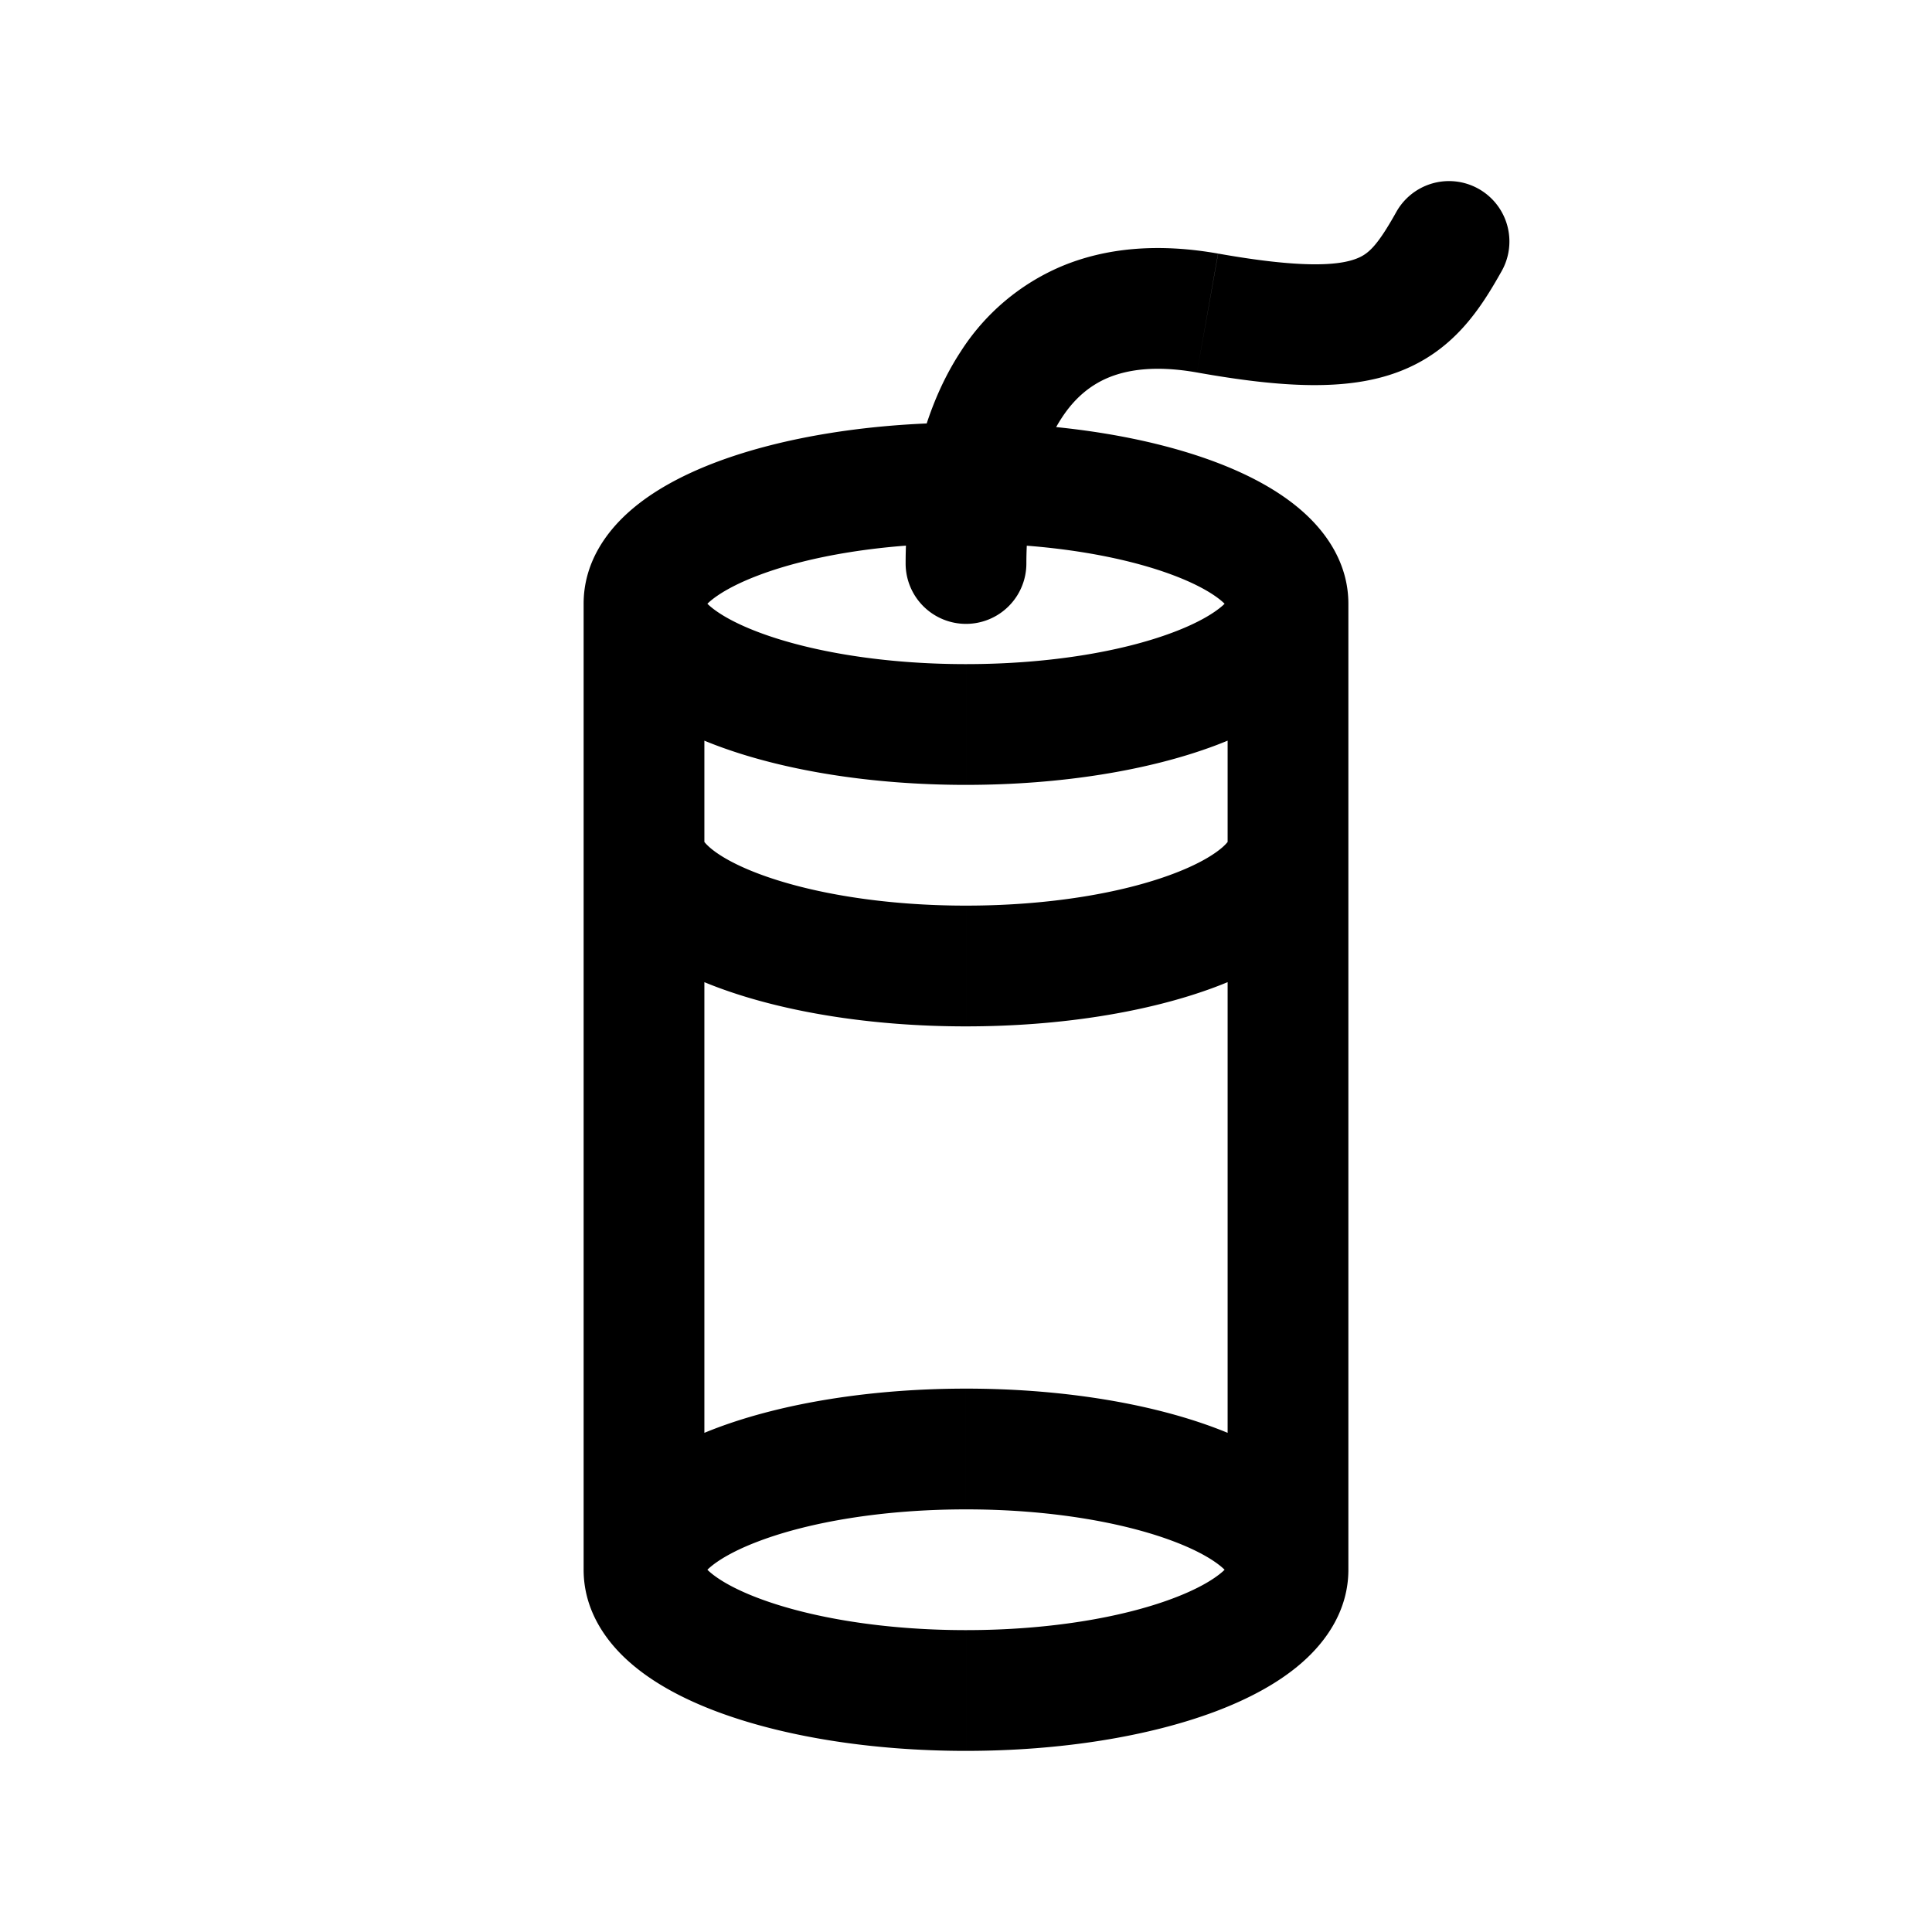 <svg xmlns="http://www.w3.org/2000/svg" width="24" height="24" fill="none" viewBox="0 0 24 24">
    <path fill="currentColor" d="M11.25 7a.75.75 0 0 0 1.5 0zM15 3.889l-.131.738zm3.654-.521a.75.75 0 1 0-1.308-.736zM15.25 7.5v12h1.5v-12zm-6.5 12v-12h-1.5v12zm6.5-12c0-.084.048-.075-.062.023-.11.097-.31.218-.623.335-.62.233-1.527.392-2.565.392v1.5c1.17 0 2.264-.177 3.092-.487.41-.154.796-.356 1.091-.618.295-.261.567-.646.567-1.145zM12 8.25c-1.038 0-1.945-.16-2.565-.392-.313-.117-.514-.238-.623-.335-.11-.098-.062-.107-.062-.023h-1.5c0 .499.272.884.567 1.145.295.262.68.464 1.091.618.828.31 1.921.487 3.092.487zM8.75 7.5c0 .084-.048.075.062-.023.11-.097.31-.218.623-.335.62-.233 1.527-.392 2.565-.392v-1.5c-1.17 0-2.264.177-3.092.487-.41.154-.796.356-1.091.618C7.522 6.616 7.25 7 7.25 7.5zM12 6.75c1.038 0 1.945.16 2.565.392.313.117.514.238.623.335.11.098.062.107.062.023h1.5c0-.499-.272-.884-.567-1.145-.295-.262-.68-.464-1.091-.618-.828-.31-1.921-.487-3.092-.487zm3.25 3.75c0-.084.048-.075-.062.023-.11.097-.31.218-.623.335-.62.233-1.527.392-2.565.392v1.5c1.17 0 2.264-.177 3.092-.487.41-.154.796-.356 1.091-.618.295-.261.567-.646.567-1.145zm-3.25.75c-1.038 0-1.945-.16-2.565-.392-.313-.117-.514-.238-.623-.335-.11-.098-.062-.107-.062-.023h-1.5c0 .499.272.884.567 1.145.295.262.68.464 1.091.618.828.31 1.921.487 3.092.487zm3.25 8.25c0-.084.048-.075-.062.023-.11.097-.31.218-.623.335-.62.233-1.527.392-2.565.392v1.5c1.17 0 2.264-.177 3.092-.487.41-.154.796-.356 1.091-.618.295-.261.567-.646.567-1.145zm-3.25.75c-1.038 0-1.945-.16-2.565-.392-.313-.117-.514-.238-.623-.335-.11-.098-.062-.107-.062-.023h-1.5c0 .499.272.884.567 1.145.295.262.68.464 1.091.618.828.31 1.921.487 3.092.487zm-3.25-.75c0 .084-.048.075.062-.023.11-.097.31-.218.623-.335.62-.233 1.527-.392 2.565-.392v-1.5c-1.17 0-2.264.177-3.092.487-.41.154-.796.356-1.091.618-.295.261-.567.646-.567 1.145zm3.25-.75c1.038 0 1.945.16 2.565.392.313.117.514.238.623.335.11.098.062.107.062.023h1.5c0-.499-.272-.884-.567-1.145-.295-.262-.68-.464-1.091-.618-.828-.31-1.921-.487-3.092-.487zM12.75 7c0-.606.119-1.322.44-1.81.15-.23.338-.398.576-.498.24-.1.59-.156 1.103-.065l.262-1.477c-.736-.13-1.387-.075-1.944.158a2.767 2.767 0 0 0-1.252 1.058c-.554.845-.685 1.906-.685 2.634zm2.119-2.373c1.065.19 1.869.23 2.498-.006.694-.259 1.028-.793 1.287-1.253l-1.308-.736c-.24.429-.35.527-.504.584-.217.081-.664.12-1.71-.066z"/>
</svg>